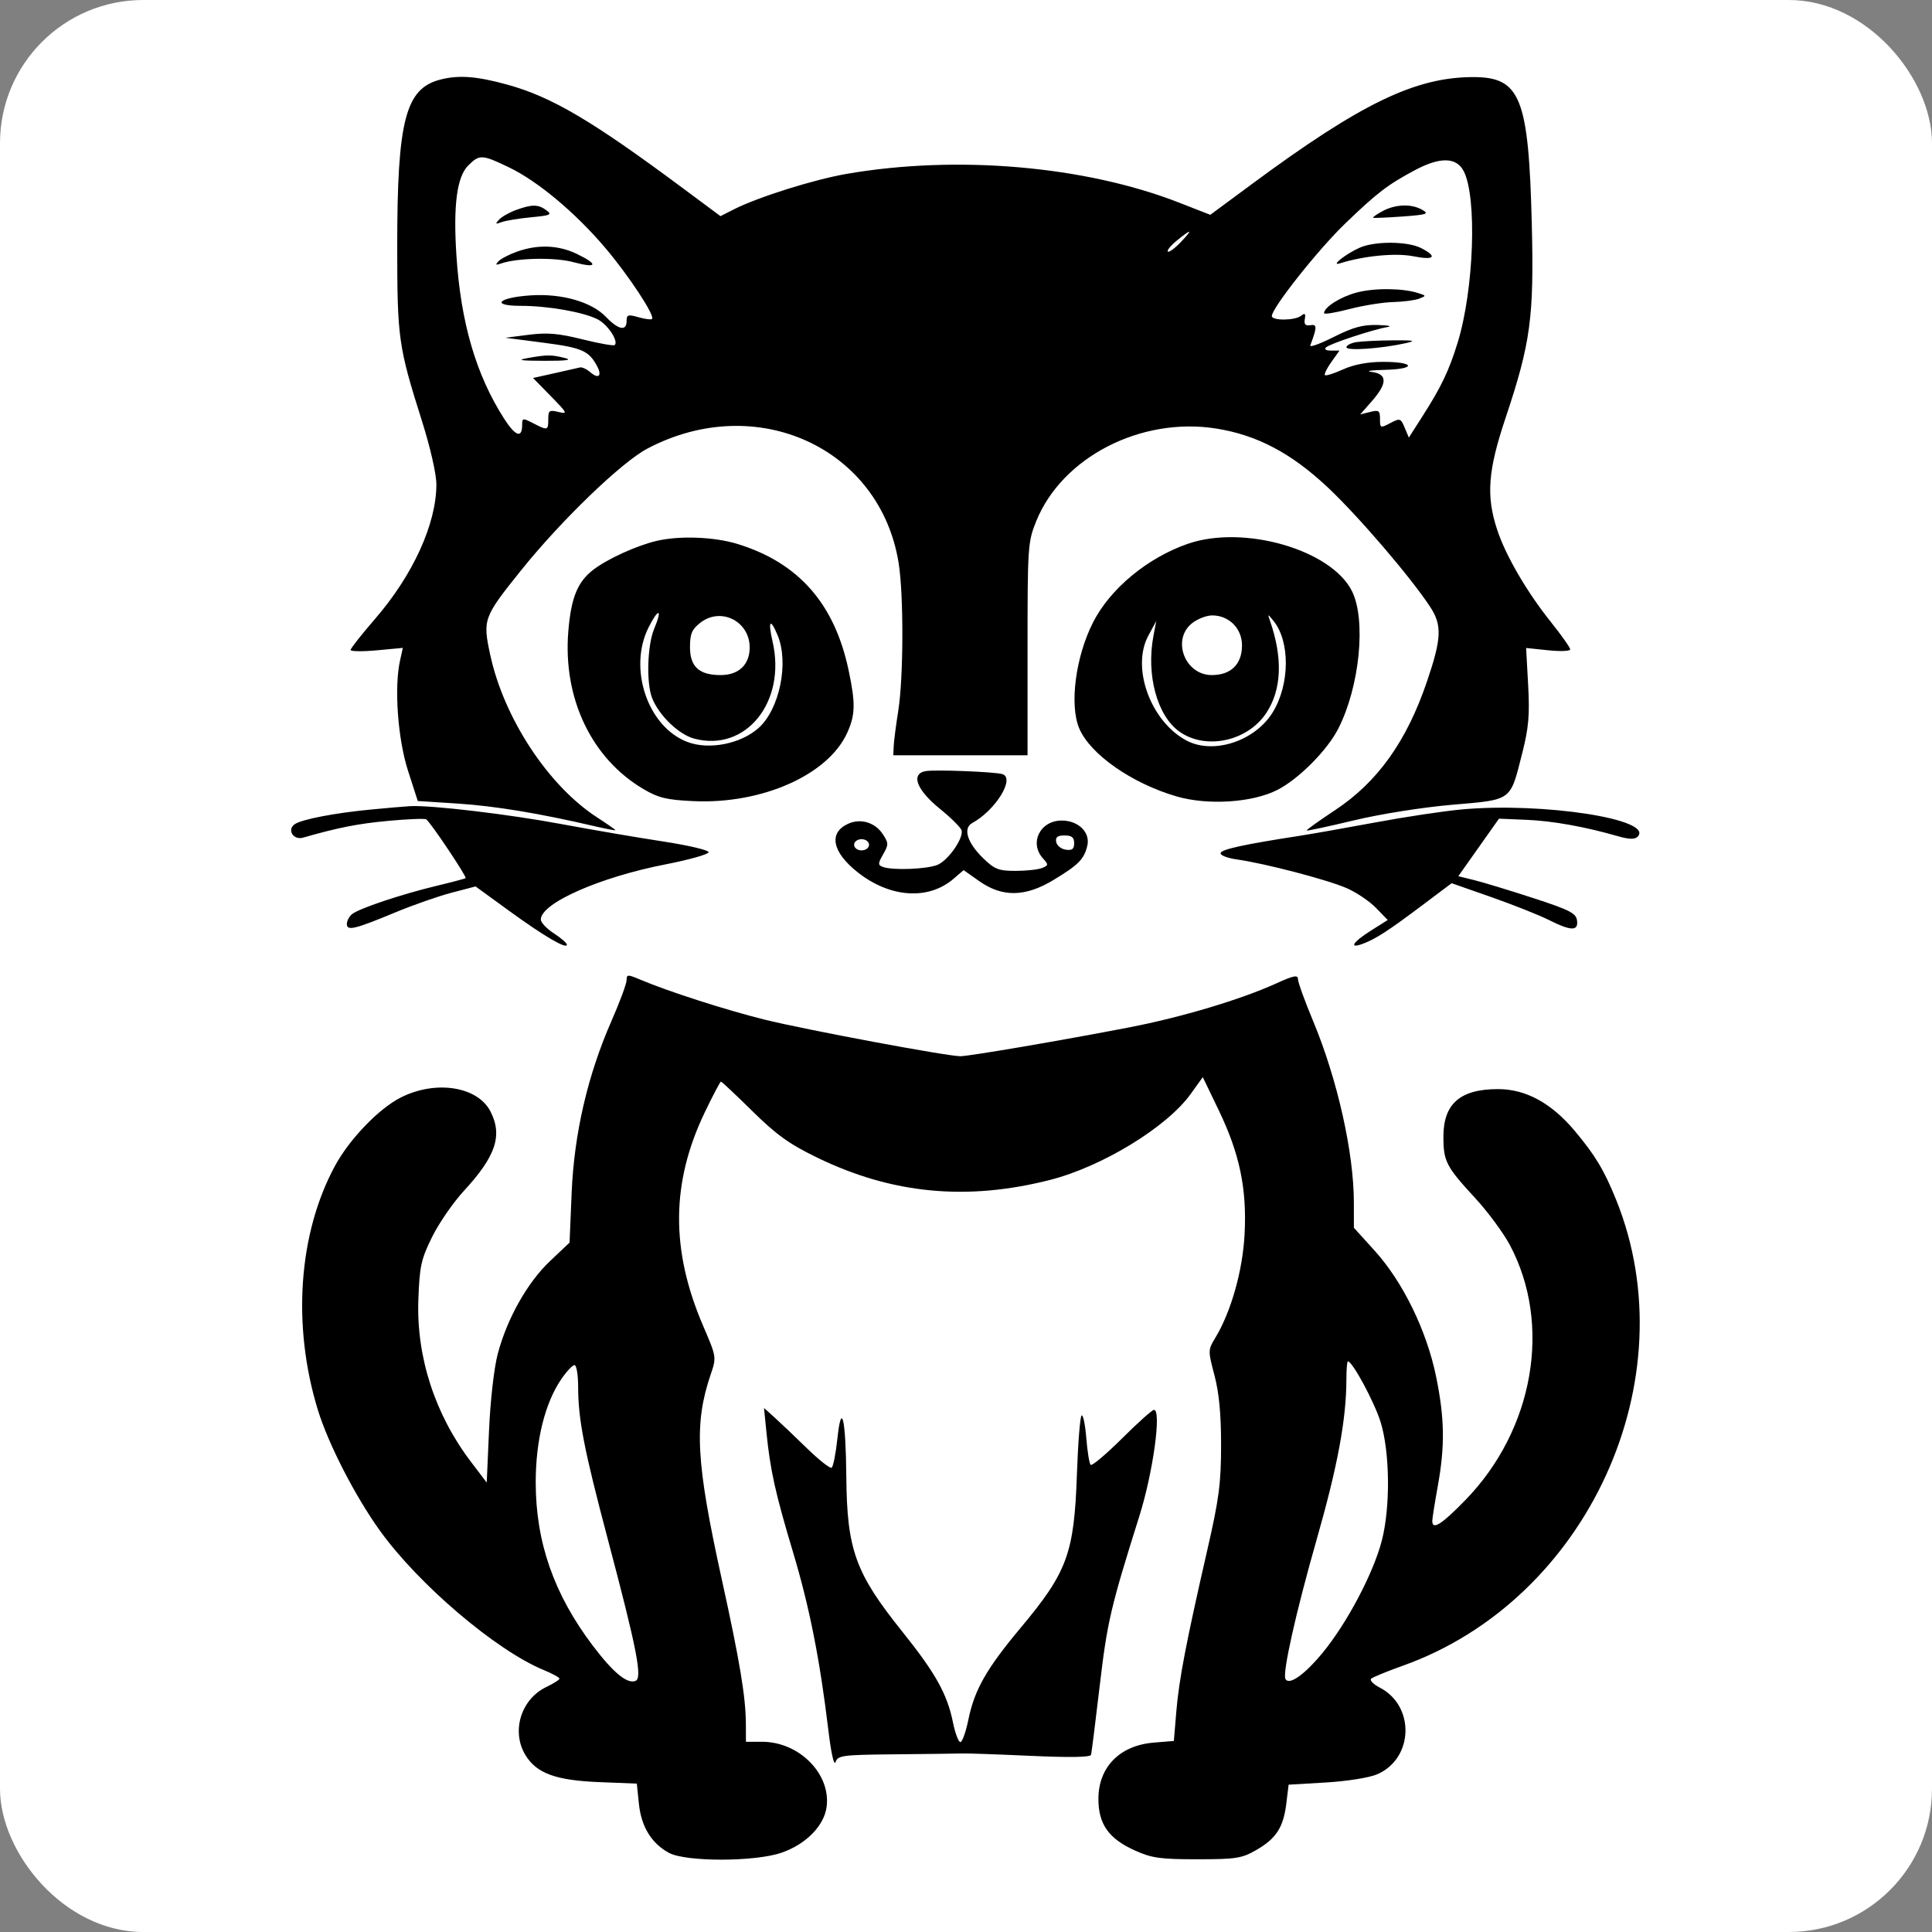<svg xmlns="http://www.w3.org/2000/svg" width="512" height="512" viewBox="-3 -3 518 518" version="1.1"><rect x="-3" y="-3" width="518" height="518" fill="#808080" stroke="none"/><g id="deeditor_bgCarrier" stroke-width="0">
  <rect id="dee_c_e" x="-3" y="-3" width="518" height="518" rx="38.4" fill="#ffffff" strokewidth="0"/>
</g>
	<path d="M 115.031 18.346 C 105.703 20.755, 103.498 29.296, 103.503 63 C 103.507 87.724, 103.814 89.899, 110.109 109.798 C 112.368 116.937, 114 124.098, 114 126.867 C 114 137.458, 107.730 151.192, 97.504 163 C 93.931 167.125, 91.006 170.841, 91.004 171.257 C 91.002 171.673, 94.152 171.721, 98.004 171.363 L 105.008 170.712 104.254 174.106 C 102.652 181.317, 103.653 195.137, 106.391 203.631 L 109.012 211.762 119.756 212.454 C 129.636 213.091, 141.648 215.075, 156.248 218.481 C 159.412 219.219, 162 219.713, 162 219.580 C 162 219.446, 159.781 217.899, 157.069 216.141 C 144.032 207.694, 132.122 189.587, 128.450 172.629 C 126.386 163.097, 126.596 162.517, 136.641 150 C 147.461 136.517, 163.609 120.945, 170.581 117.269 C 199.779 101.874, 233.010 117.034, 237.948 148 C 239.309 156.530, 239.253 178.658, 237.849 187.500 C 237.237 191.350, 236.684 195.625, 236.619 197 L 236.500 199.500 254.500 199.500 L 272.500 199.500 272.500 171 C 272.500 143.505, 272.582 142.297, 274.821 136.753 C 281.733 119.637, 302.774 108.755, 322.924 111.877 C 333.934 113.583, 343.188 118.451, 353.041 127.720 C 361.266 135.458, 375.251 151.782, 380.462 159.726 C 383.676 164.627, 383.520 168.181, 379.581 179.759 C 374.125 195.797, 366.347 206.680, 354.954 214.215 C 350.626 217.077, 347.200 219.534, 347.340 219.674 C 347.480 219.814, 353.199 218.585, 360.048 216.944 C 367.122 215.248, 378.488 213.445, 386.365 212.768 C 402.567 211.378, 401.857 211.901, 405.138 198.925 C 406.873 192.066, 407.164 188.697, 406.719 180.626 L 406.174 170.733 412.087 171.351 C 415.339 171.691, 418 171.584, 418 171.112 C 418 170.641, 415.704 167.385, 412.899 163.877 C 406.363 155.706, 400.697 145.982, 398.404 139 C 395.420 129.913, 395.929 123.205, 400.682 109 C 407.397 88.927, 408.322 82.066, 407.696 57 C 406.850 23.156, 404.658 17.662, 392.004 17.670 C 376.450 17.680, 361.918 24.711, 332.500 46.463 L 321.500 54.596 313.131 51.327 C 287.905 41.474, 253.545 38.502, 224 43.618 C 215.225 45.137, 200.266 49.838, 193.836 53.096 L 190.172 54.953 179.836 47.273 C 155.629 29.285, 144.881 22.956, 132.983 19.683 C 124.767 17.422, 119.986 17.066, 115.031 18.346 M 122.543 41.366 C 119.500 44.409, 118.500 51.990, 119.369 65.447 C 120.533 83.480, 124.628 97.504, 132.160 109.246 C 135.205 113.994, 137 114.613, 137 110.915 C 137 109.059, 137.166 109.035, 139.950 110.474 C 143.837 112.484, 144 112.441, 144 109.392 C 144 107.049, 144.280 106.852, 146.750 107.458 C 149.294 108.083, 149.140 107.766, 144.705 103.237 L 139.911 98.341 145.705 97.058 C 148.892 96.352, 151.950 95.659, 152.500 95.518 C 153.050 95.377, 154.290 95.949, 155.256 96.791 C 157.470 98.720, 158.501 97.804, 157.088 95.164 C 154.881 91.040, 153.032 90.229, 142.797 88.898 L 132.500 87.558 138.764 86.757 C 143.719 86.124, 146.731 86.380, 153.175 87.984 C 157.656 89.099, 161.547 89.786, 161.823 89.510 C 162.884 88.449, 159.956 84.029, 157.273 82.641 C 153.477 80.678, 143.956 79, 136.616 79 C 128.387 79, 130.597 76.748, 139.374 76.189 C 147.670 75.661, 155.614 77.944, 159.465 81.963 C 162.793 85.437, 165 85.878, 165 83.070 C 165 81.376, 165.390 81.251, 168.184 82.053 C 169.935 82.555, 171.572 82.761, 171.823 82.511 C 172.675 81.658, 165.518 70.800, 159.214 63.381 C 151.224 53.980, 141.179 45.583, 133.500 41.889 C 126.236 38.393, 125.549 38.360, 122.543 41.366 M 376.427 42.590 C 369.123 46.473, 366.250 48.670, 357.652 56.946 C 350.413 63.913, 338 79.574, 338 81.739 C 338 83.023, 344.199 82.966, 345.839 81.667 C 346.875 80.848, 347.101 81.048, 346.839 82.554 C 346.591 83.978, 346.993 84.416, 348.338 84.186 C 350.158 83.875, 350.154 84.688, 348.310 89.609 C 348.082 90.218, 350.897 89.206, 354.568 87.359 C 359.780 84.735, 362.364 84.030, 366.370 84.136 C 369.192 84.211, 370.375 84.460, 369 84.690 C 365.138 85.336, 353.614 89.143, 352.550 90.124 C 351.983 90.647, 352.513 91, 353.868 91 L 356.136 91 353.959 94.058 C 352.762 95.739, 351.989 97.322, 352.242 97.575 C 352.495 97.828, 354.682 97.137, 357.101 96.040 C 359.950 94.747, 363.681 94.036, 367.691 94.022 C 376.374 93.991, 376.942 95.957, 368.309 96.160 C 364.564 96.248, 362.962 96.502, 364.750 96.723 C 369.002 97.251, 369.033 99.754, 364.846 104.523 L 361.691 108.116 364.346 107.449 C 366.698 106.859, 367 107.073, 367 109.332 C 367 111.795, 367.093 111.833, 369.750 110.442 C 372.371 109.070, 372.552 109.127, 373.616 111.663 L 374.732 114.323 378.315 108.722 C 383.424 100.735, 385.493 96.413, 387.816 88.877 C 392.194 74.670, 393.069 49.902, 389.441 42.887 C 387.497 39.126, 383.130 39.026, 376.427 42.590 M 135.294 53.326 C 133.531 53.972, 131.506 55.129, 130.794 55.897 C 129.709 57.069, 129.823 57.175, 131.500 56.554 C 132.600 56.147, 136.156 55.563, 139.402 55.255 C 144.657 54.756, 145.101 54.547, 143.460 53.347 C 141.277 51.751, 139.607 51.747, 135.294 53.326 M 367.662 53.618 C 366.100 54.464, 364.975 55.255, 365.162 55.376 C 365.348 55.497, 368.875 55.349, 373 55.048 C 379.636 54.563, 380.248 54.356, 378.316 53.250 C 375.407 51.585, 371.141 51.733, 367.662 53.618 M 312.539 61.492 C 310.911 62.823, 309.818 64.152, 310.112 64.445 C 310.406 64.739, 311.935 63.634, 313.510 61.990 C 316.954 58.395, 316.570 58.198, 312.539 61.492 M 361.500 63.434 C 357.704 65.149, 353.556 68.461, 356.283 67.600 C 362.632 65.596, 371.174 64.769, 375.894 65.703 C 381.579 66.827, 382.546 65.851, 378.050 63.526 C 374.428 61.653, 365.551 61.603, 361.500 63.434 M 135.625 64.469 C 133.493 65.229, 131.243 66.400, 130.625 67.072 C 129.763 68.008, 129.913 68.149, 131.263 67.674 C 135.626 66.137, 145.733 65.939, 150.750 67.292 C 157.114 69.007, 157.568 67.937, 151.684 65.089 C 146.737 62.694, 141.204 62.481, 135.625 64.469 M 360.749 75.432 C 356.385 76.589, 352 79.366, 352 80.973 C 352 81.338, 355.038 80.844, 358.750 79.876 C 362.462 78.908, 367.750 78.058, 370.500 77.987 C 373.250 77.917, 376.400 77.508, 377.500 77.078 C 379.435 76.321, 379.426 76.273, 377.243 75.578 C 373.020 74.236, 365.513 74.169, 360.749 75.432 M 360.750 88.716 C 359.238 88.945, 358 89.575, 358 90.116 C 358 91.134, 367.397 90.471, 374 88.987 C 376.812 88.355, 376.125 88.211, 370.500 88.250 C 366.650 88.277, 362.262 88.487, 360.750 88.716 M 138.500 93 C 135.427 93.550, 136.470 93.722, 143 93.740 C 148.824 93.756, 150.556 93.523, 148.500 93 C 144.871 92.076, 143.658 92.076, 138.500 93 M 172.982 142.037 C 167.669 143.299, 159.909 146.832, 156.145 149.703 C 151.850 152.979, 150.123 157.200, 149.376 166.248 C 147.891 184.233, 155.610 200.413, 169.583 208.601 C 173.570 210.938, 175.779 211.467, 182.930 211.796 C 201.297 212.642, 219.015 204.779, 224.135 193.509 C 226.339 188.658, 226.408 185.590, 224.517 176.665 C 220.748 158.876, 211.164 147.954, 194.875 142.884 C 188.590 140.928, 179.182 140.564, 172.982 142.037 M 315.487 142.799 C 304.682 146.535, 294.689 154.808, 290.088 163.827 C 285.388 173.040, 283.693 185.954, 286.352 192.282 C 289.266 199.215, 300.464 207.044, 312.451 210.529 C 320.887 212.981, 332.811 212.206, 339.520 208.771 C 345.226 205.848, 352.854 198.167, 355.815 192.362 C 361.552 181.117, 363.335 163.232, 359.489 155.500 C 353.965 144.391, 330.483 137.613, 315.487 142.799 M 170.945 165.108 C 165.323 176.129, 170.627 191.898, 181.315 195.936 C 187.102 198.123, 195.561 196.468, 200.355 192.212 C 206.011 187.191, 208.581 174.721, 205.487 167.314 C 203.505 162.571, 202.848 163.407, 204.142 169.027 C 207.871 185.227, 196.930 198.751, 183.106 195.029 C 178.954 193.911, 173.653 188.790, 171.834 184.139 C 170.253 180.100, 170.558 169.974, 172.391 165.596 C 174.650 160.204, 173.623 159.858, 170.945 165.108 M 184.750 163.982 C 182.499 165.752, 182 166.939, 182 170.516 C 182 175.768, 184.453 178, 190.223 178 C 195.062 178, 198 175.209, 198 170.611 C 198 163.539, 190.245 159.660, 184.750 163.982 M 316.635 164.073 C 311.066 168.453, 314.665 178, 321.884 178 C 327.038 178, 330 175.093, 330 170.034 C 330 165.495, 326.520 162, 322 162 C 320.498 162, 318.084 162.933, 316.635 164.073 M 337.527 163.500 C 340.983 173.516, 340.638 181.927, 336.516 188.155 C 331.472 195.778, 320.271 198.177, 313.209 193.149 C 307.243 188.901, 304.279 177.965, 306.256 167.500 L 307.011 163.500 304.885 167.438 C 300.236 176.050, 305.548 190.547, 315.200 195.589 C 322.418 199.360, 333.536 195.674, 338.263 187.944 C 342.839 180.458, 342.922 168.979, 338.439 163.469 C 336.848 161.514, 336.842 161.515, 337.527 163.500 M 245.191 203.747 C 241.108 204.468, 242.732 208.775, 249 213.852 C 252.025 216.302, 254.646 218.917, 254.825 219.664 C 255.329 221.765, 251.341 227.524, 248.478 228.828 C 245.809 230.044, 236.282 230.429, 233.670 229.427 C 232.360 228.924, 232.374 228.511, 233.785 226.052 C 235.272 223.461, 235.264 223.052, 233.684 220.641 C 231.626 217.500, 227.745 216.340, 224.398 217.864 C 219.080 220.287, 220.098 225.450, 226.964 230.878 C 235.630 237.727, 245.911 238.421, 252.664 232.613 L 255.359 230.294 259.568 233.261 C 265.738 237.610, 271.909 237.510, 279.458 232.939 C 286.152 228.886, 287.616 227.413, 288.509 223.837 C 289.411 220.222, 286.181 217, 281.655 217 C 275.864 217, 272.892 223.013, 276.636 227.150 C 278.157 228.831, 278.139 229.012, 276.386 229.726 C 275.349 230.149, 272.162 230.496, 269.306 230.497 C 264.760 230.500, 263.677 230.079, 260.634 227.130 C 256.323 222.952, 255.114 219.066, 257.687 217.658 C 263.937 214.239, 269.236 205.626, 265.750 204.552 C 263.731 203.930, 247.710 203.303, 245.191 203.747 M 96.212 214.073 C 86.803 214.982, 78.165 216.637, 76.104 217.926 C 73.830 219.347, 75.600 222.349, 78.262 221.585 C 87.719 218.873, 92.920 217.849, 101.097 217.087 C 106.269 216.606, 110.845 216.420, 111.266 216.675 C 112.339 217.324, 122.245 232.101, 121.835 232.442 C 121.651 232.596, 118.125 233.530, 114 234.518 C 104.642 236.759, 93.185 240.601, 91.372 242.107 C 90.617 242.733, 90 243.917, 90 244.739 C 90 246.663, 92.085 246.162, 103.056 241.602 C 107.762 239.647, 114.513 237.286, 118.058 236.356 L 124.505 234.665 133.502 241.208 C 142.849 248.004, 149.009 251.611, 148.988 250.276 C 148.981 249.849, 147.406 248.483, 145.488 247.241 C 143.569 245.998, 142 244.334, 142 243.542 C 142 239.167, 157.762 232.196, 175.445 228.749 C 181.793 227.512, 186.989 226.044, 186.993 225.487 C 186.997 224.930, 181.488 223.634, 174.750 222.607 C 168.012 221.581, 155.750 219.482, 147.500 217.943 C 133.395 215.312, 112.578 212.843, 107 213.140 C 105.625 213.213, 100.770 213.633, 96.212 214.073 M 388.861 214.027 C 384.110 214.462, 373.760 216.019, 365.861 217.488 C 357.963 218.957, 348.800 220.576, 345.500 221.086 C 330.623 223.386, 324.603 224.690, 324.271 225.686 C 324.068 226.296, 325.985 227.055, 328.707 227.443 C 336.205 228.511, 352.709 232.819, 357.968 235.082 C 360.591 236.210, 364.161 238.603, 365.903 240.400 L 369.069 243.666 364.534 246.533 C 359.607 249.647, 358.506 251.518, 362.494 250.002 C 365.944 248.690, 369.239 246.550, 378.354 239.702 L 386.208 233.801 396.854 237.534 C 402.709 239.587, 409.623 242.332, 412.217 243.633 C 418.260 246.666, 420.238 246.696, 419.820 243.750 C 419.547 241.832, 417.801 240.947, 408 237.759 C 401.675 235.702, 394.587 233.547, 392.249 232.970 L 387.997 231.922 393.447 224.211 L 398.896 216.500 406.198 216.803 C 413.254 217.096, 421.914 218.642, 430.745 221.187 C 433.759 222.056, 435.300 222.100, 436.059 221.341 C 440.713 216.687, 410.675 212.033, 388.861 214.027 M 280.187 222.750 C 280.370 223.713, 281.528 224.644, 282.760 224.820 C 284.461 225.062, 285 224.641, 285 223.070 C 285 221.513, 284.362 221, 282.427 221 C 280.515 221, 279.939 221.450, 280.187 222.750 M 226 223.500 C 226 224.333, 226.889 225, 228 225 C 229.111 225, 230 224.333, 230 223.500 C 230 222.667, 229.111 222, 228 222 C 226.889 222, 226 222.667, 226 223.500 M 165 259.799 C 165 260.733, 163.162 265.687, 160.916 270.808 C 154.549 285.326, 150.931 300.965, 150.267 316.830 L 149.710 330.161 144.450 335.136 C 138.401 340.857, 132.956 350.529, 130.452 360 C 129.467 363.729, 128.471 372.469, 128.117 380.500 L 127.500 394.500 123.272 388.938 C 113.611 376.230, 108.610 360.805, 109.170 345.442 C 109.496 336.484, 109.898 334.650, 112.842 328.669 C 114.660 324.976, 118.526 319.377, 121.432 316.227 C 129.955 306.989, 131.809 301.399, 128.483 294.967 C 125.012 288.254, 113.749 286.531, 104.408 291.283 C 98.539 294.269, 90.697 302.424, 86.825 309.566 C 77.009 327.675, 75.271 352.360, 82.217 375 C 85.025 384.153, 92.200 398.125, 98.836 407.364 C 109.208 421.802, 129.956 439.466, 142.746 444.747 C 145.082 445.711, 146.994 446.754, 146.996 447.065 C 146.998 447.375, 145.422 448.382, 143.493 449.302 C 136.675 452.553, 134.013 461.229, 137.886 467.580 C 140.861 472.460, 146.011 474.347, 157.621 474.812 L 167.743 475.217 168.298 480.602 C 168.934 486.760, 171.644 491.202, 176.329 493.765 C 180.843 496.235, 199.462 496.212, 206.576 493.728 C 213.167 491.426, 218.004 486.472, 218.641 481.371 C 219.743 472.551, 211.227 464, 201.343 464 L 197 464 196.980 459.250 C 196.950 451.977, 195.357 442.419, 190.479 420.240 C 183.600 388.968, 183.053 378.750, 187.546 365.515 C 189.121 360.877, 189.118 360.856, 185.518 352.475 C 176.781 332.134, 176.918 314.089, 185.952 295.250 C 188.128 290.712, 190.086 287, 190.303 287 C 190.520 287, 194.317 290.566, 198.741 294.925 C 205.209 301.298, 208.617 303.740, 216.142 307.393 C 236.183 317.121, 256.205 319.038, 278.500 313.364 C 292.506 309.800, 309.857 299.203, 316.239 290.316 L 319.484 285.798 323.749 294.649 C 329.384 306.345, 331.345 315.770, 330.689 328 C 330.163 337.793, 327.045 348.777, 322.809 355.752 C 320.877 358.933, 320.873 359.152, 322.617 365.752 C 323.858 370.447, 324.398 376.151, 324.392 384.500 C 324.384 394.723, 323.840 398.869, 320.715 412.500 C 315.014 437.373, 313.102 447.335, 312.390 455.881 L 311.731 463.775 306.324 464.223 C 297.210 464.979, 291.500 470.795, 291.500 479.323 C 291.500 486.065, 294.248 489.963, 301.222 493.115 C 305.801 495.184, 308.023 495.500, 318 495.500 C 328.359 495.500, 329.922 495.258, 333.759 493.061 C 339.153 489.972, 341.098 486.984, 341.879 480.588 L 342.500 475.500 352.500 474.913 C 358.165 474.580, 364.116 473.631, 366.228 472.723 C 376.028 468.510, 376.454 454.389, 366.929 449.463 C 365.192 448.565, 364.159 447.491, 364.635 447.077 C 365.111 446.662, 368.921 445.104, 373.102 443.614 C 422.658 425.953, 449.740 366.821, 430.314 318.694 C 427.108 310.750, 424.709 306.755, 419.211 300.203 C 412.962 292.758, 406.116 289.021, 398.700 289.009 C 388.499 288.993, 384 292.904, 384 301.788 C 384 308.367, 384.739 309.795, 392.481 318.182 C 395.873 321.857, 400.067 327.524, 401.800 330.775 C 413.171 352.111, 408.256 380.331, 389.880 399.202 C 383.467 405.788, 380.979 407.346, 381.020 404.750 C 381.030 404.063, 381.690 399.900, 382.485 395.500 C 384.448 384.635, 384.332 377.247, 382.024 366 C 379.507 353.743, 373.119 340.669, 365.577 332.343 L 360 326.185 359.992 319.343 C 359.978 305.984, 355.552 286.308, 349.065 270.755 C 346.829 265.396, 345 260.339, 345 259.518 C 345 258.325, 343.846 258.550, 339.250 260.642 C 329.719 264.980, 313.802 269.742, 299.763 272.457 C 281.900 275.911, 256.965 280.171, 254.500 280.189 C 251.054 280.214, 213.001 273.101, 202 270.375 C 191.704 267.824, 176.176 262.834, 168.750 259.690 C 165.266 258.215, 165 258.222, 165 259.799 M 357.992 366.750 C 357.973 377.556, 355.671 389.972, 350.008 409.809 C 344.458 429.249, 340.799 445.593, 341.646 447.156 C 342.618 448.948, 346.735 446.055, 351.593 440.166 C 358.147 432.221, 365.231 418.799, 367.495 410.039 C 369.818 401.048, 369.660 386.297, 367.154 378.246 C 365.492 372.907, 359.612 362, 358.396 362 C 358.178 362, 357.996 364.137, 357.992 366.750 M 147.504 366.750 C 143.105 373.173, 140.622 383.204, 140.635 394.500 C 140.653 410.544, 145.541 424.505, 155.952 438.248 C 161.439 445.491, 165.141 448.544, 167.390 447.681 C 169.289 446.952, 167.783 439.224, 160.048 410.019 C 153.575 385.579, 152.019 377.595, 152.008 368.750 C 152.003 365.587, 151.566 363, 151.036 363 C 150.506 363, 148.916 364.688, 147.504 366.750 M 202.493 381.003 C 203.504 391.142, 204.885 397.373, 209.598 413.071 C 214.021 427.804, 216.822 441.907, 219.102 460.924 C 219.850 467.164, 220.623 470.576, 221.029 469.424 C 221.654 467.647, 222.879 467.489, 237.103 467.358 C 245.571 467.280, 253.625 467.178, 255 467.131 C 256.375 467.084, 264.646 467.373, 273.379 467.773 C 283.738 468.247, 289.352 468.152, 289.526 467.500 C 289.673 466.950, 290.719 458.625, 291.850 449 C 293.863 431.868, 294.782 427.934, 302.477 403.500 C 306.160 391.805, 308.472 375, 306.398 375 C 305.928 375, 302.060 378.464, 297.802 382.697 C 293.544 386.930, 289.772 390.105, 289.419 389.753 C 289.067 389.400, 288.543 386.173, 288.254 382.580 C 287.966 378.988, 287.401 376.252, 287 376.500 C 286.598 376.749, 286.031 383.825, 285.740 392.226 C 285.001 413.524, 283.191 418.462, 270.608 433.500 C 261.508 444.376, 258.268 450.068, 256.642 458.043 C 255.964 461.365, 254.997 464.084, 254.492 464.084 C 253.988 464.085, 253.092 461.703, 252.502 458.792 C 250.957 451.173, 247.823 445.566, 238.859 434.387 C 226.343 418.777, 224.086 412.529, 223.912 393 C 223.772 377.279, 222.621 372.373, 221.512 382.772 C 221.086 386.772, 220.390 390.259, 219.966 390.521 C 219.542 390.783, 216.541 388.410, 213.298 385.249 C 210.054 382.087, 206.150 378.376, 204.623 377.003 L 201.845 374.506 202.493 381.003" stroke="none" fill="black" fill-rule="evenodd"/>
</svg>